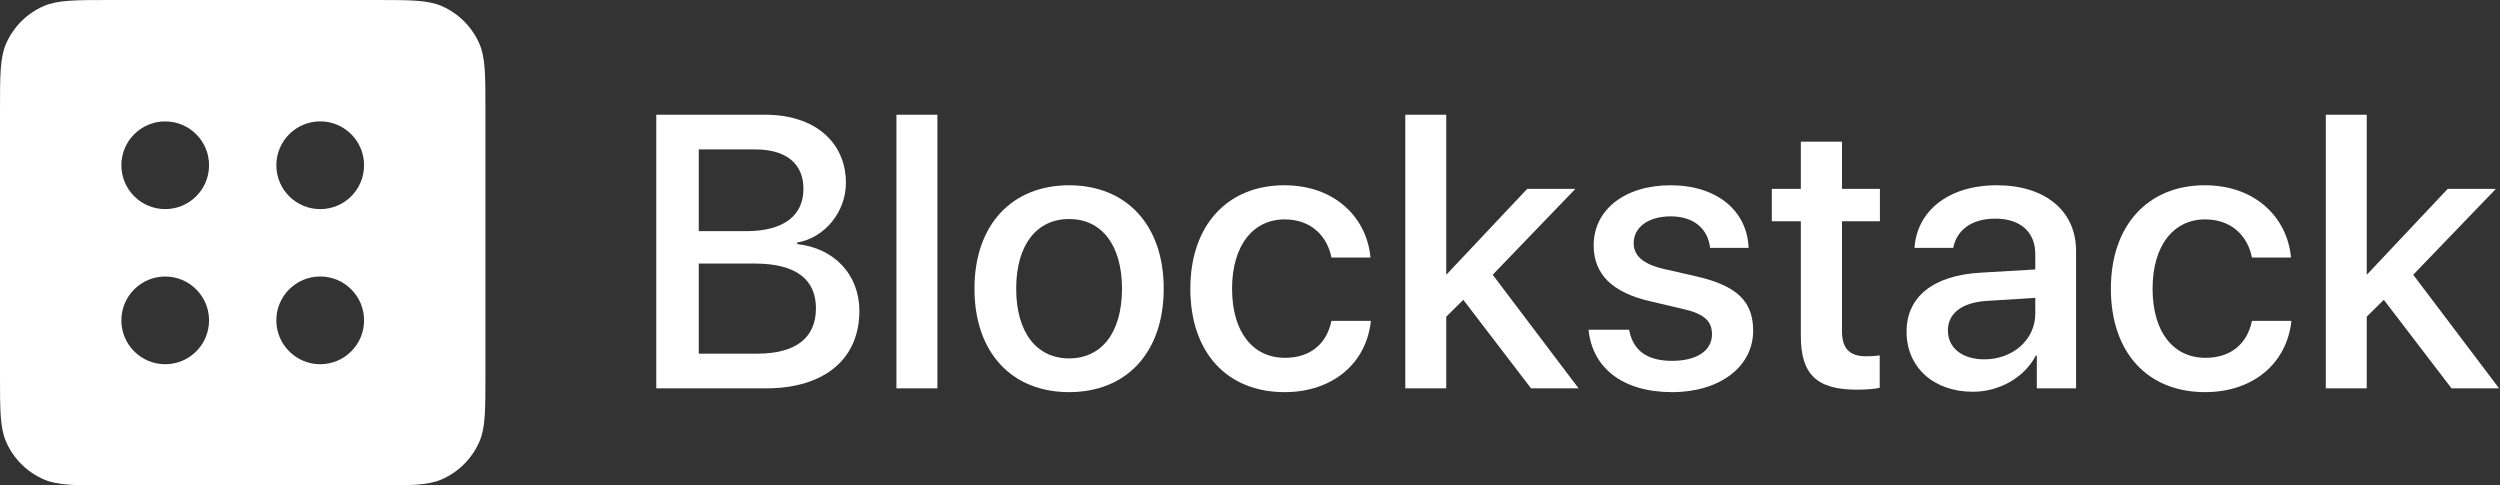 <svg xmlns="http://www.w3.org/2000/svg" xmlns:xlink="http://www.w3.org/1999/xlink" version="1.1" viewBox="0 0 103 20">
  <rect x="0" y="0" width="103" height="20" fill="#333333" stroke="none"/>
  <path fill-rule="evenodd" clip-rule="evenodd" d="M0.247 1.809C-8.9407e-08 2.379 -6.34997e-08 3.106 0 4.56L2.37855e-07 10L4.75644e-07 15.44C5.39209e-07 16.894 5.66244e-07 17.621 0.247 18.191C0.55 18.892 1.108 19.45 1.809 19.753C2.379 20 3.106 20 4.56 20H10H15.44C16.894 20 17.621 20 18.191 19.753C18.892 19.45 19.45 18.892 19.753 18.191C20 17.621 20 16.894 20 15.44V10V4.56C20 3.106 20 2.379 19.753 1.809C19.45 1.108 18.892 0.55 18.191 0.247C17.621 -1.04308e-07 16.894 -6.34997e-08 15.44 0L10 2.37855e-07L4.56 4.75645e-07C3.106 5.39209e-07 2.379 5.66244e-07 1.809 0.247C1.108 0.55 0.55 1.108 0.247 1.809ZM13.193 8.616C12.195 8.616 11.385 7.807 11.385 6.809C11.385 5.811 12.195 5.001 13.193 5.001C14.191 5.001 15 5.811 15 6.809C15 7.807 14.191 8.616 13.193 8.616ZM8.613 6.808C8.613 7.806 7.804 8.615 6.806 8.615C5.809 8.615 5 7.806 5 6.808C5 5.811 5.809 5.002 6.806 5.002C7.804 5.002 8.613 5.811 8.613 6.808ZM13.193 11.391C12.195 11.391 11.385 12.2 11.385 13.198C11.385 14.196 12.195 15.006 13.193 15.006C14.191 15.006 15 14.196 15 13.198C15 12.2 14.191 11.391 13.193 11.391ZM6.807 11.393C7.804 11.393 8.613 12.202 8.613 13.2C8.613 14.197 7.804 15.006 6.807 15.006C5.809 15.006 5 14.197 5 13.2C5 12.202 5.809 11.393 6.807 11.393Z" fill="#FFFFFF"></path><path d="M31.562 16C33.961 16 35.406 14.797 35.406 12.812C35.406 11.312 34.375 10.227 32.844 10.055V9.992C33.969 9.805 34.852 8.734 34.852 7.539C34.852 5.836 33.539 4.727 31.539 4.727H27.039V16H31.562ZM28.789 6.156H31.117C32.383 6.156 33.102 6.734 33.102 7.781C33.102 8.898 32.266 9.523 30.75 9.523H28.789V6.156ZM28.789 14.57V10.859H31.102C32.758 10.859 33.617 11.484 33.617 12.703C33.617 13.922 32.781 14.57 31.203 14.57H28.789Z" fill="#FFFFFF"></path><path d="M36.933 16H38.621V4.727H36.933V16Z" fill="#FFFFFF"></path><path d="M44.047 16.156C46.398 16.156 47.945 14.539 47.945 11.891C47.945 9.25 46.39 7.633 44.047 7.633C41.703 7.633 40.148 9.25 40.148 11.891C40.148 14.539 41.695 16.156 44.047 16.156ZM44.047 14.766C42.726 14.766 41.867 13.719 41.867 11.891C41.867 10.07 42.726 9.023 44.047 9.023C45.367 9.023 46.226 10.07 46.226 11.891C46.226 13.719 45.375 14.766 44.047 14.766Z" fill="#FFFFFF"></path><path d="M56.464 10.609C56.316 8.992 55.027 7.633 52.91 7.633C50.574 7.633 49.042 9.281 49.042 11.891C49.042 14.547 50.574 16.156 52.925 16.156C54.902 16.156 56.3 14.969 56.48 13.219H54.855C54.66 14.172 53.98 14.742 52.941 14.742C51.628 14.742 50.761 13.695 50.761 11.891C50.761 10.125 51.621 9.039 52.925 9.039C54.027 9.039 54.683 9.734 54.855 10.609H56.464Z" fill="#FFFFFF"></path><path d="M59.601 11.305H59.585V4.727H57.898V16H59.585V13.047L60.288 12.352L63.078 16H65.038L61.499 11.32L64.906 7.781H62.921L59.601 11.305Z" fill="#FFFFFF"></path><path d="M65.659 10.109C65.659 11.305 66.433 12.055 67.995 12.414L69.331 12.727C70.23 12.93 70.534 13.242 70.534 13.773C70.534 14.445 69.909 14.867 68.894 14.867C67.862 14.867 67.277 14.445 67.12 13.586H65.448C65.605 15.148 66.839 16.156 68.894 16.156C70.831 16.156 72.23 15.125 72.23 13.625C72.23 12.438 71.589 11.781 69.909 11.391L68.573 11.086C67.683 10.883 67.308 10.531 67.308 10.016C67.308 9.359 67.917 8.914 68.831 8.914C69.777 8.914 70.362 9.414 70.456 10.211H72.042C71.987 8.695 70.745 7.633 68.831 7.633C66.941 7.633 65.659 8.641 65.659 10.109Z" fill="#FFFFFF"></path><path d="M74.194 5.836V7.781H72.999V9.117H74.194V13.836C74.194 15.422 74.843 16.055 76.507 16.055C76.882 16.055 77.257 16.023 77.444 15.977V14.641C77.335 14.664 77.062 14.68 76.89 14.68C76.202 14.68 75.89 14.359 75.89 13.648V9.117H77.452V7.781H75.89V5.836H74.194Z" fill="#FFFFFF"></path><path d="M81.753 14.805C80.847 14.805 80.253 14.336 80.253 13.617C80.253 12.914 80.823 12.469 81.831 12.398L83.854 12.273V12.922C83.854 13.992 82.933 14.805 81.753 14.805ZM81.284 16.141C82.362 16.141 83.401 15.562 83.878 14.648H83.917V16H85.534V10.336C85.534 8.688 84.261 7.633 82.268 7.633C80.237 7.633 78.972 8.727 78.878 10.211H80.472C80.62 9.477 81.229 9.008 82.206 9.008C83.237 9.008 83.854 9.555 83.854 10.469V11.102L81.604 11.234C79.651 11.344 78.55 12.227 78.55 13.664C78.55 15.141 79.675 16.141 81.284 16.141Z" fill="#FFFFFF"></path><path d="M94.389 10.609C94.241 8.992 92.952 7.633 90.835 7.633C88.499 7.633 86.968 9.281 86.968 11.891C86.968 14.547 88.499 16.156 90.85 16.156C92.827 16.156 94.225 14.969 94.405 13.219H92.78C92.585 14.172 91.905 14.742 90.866 14.742C89.553 14.742 88.686 13.695 88.686 11.891C88.686 10.125 89.546 9.039 90.85 9.039C91.952 9.039 92.608 9.734 92.78 10.609H94.389Z" fill="#FFFFFF"></path><path d="M97.526 11.305H97.51V4.727H95.823V16H97.51V13.047L98.213 12.352L101.003 16H102.963L99.424 11.32L102.831 7.781H100.846L97.526 11.305Z" fill="#FFFFFF"></path>
</svg>
